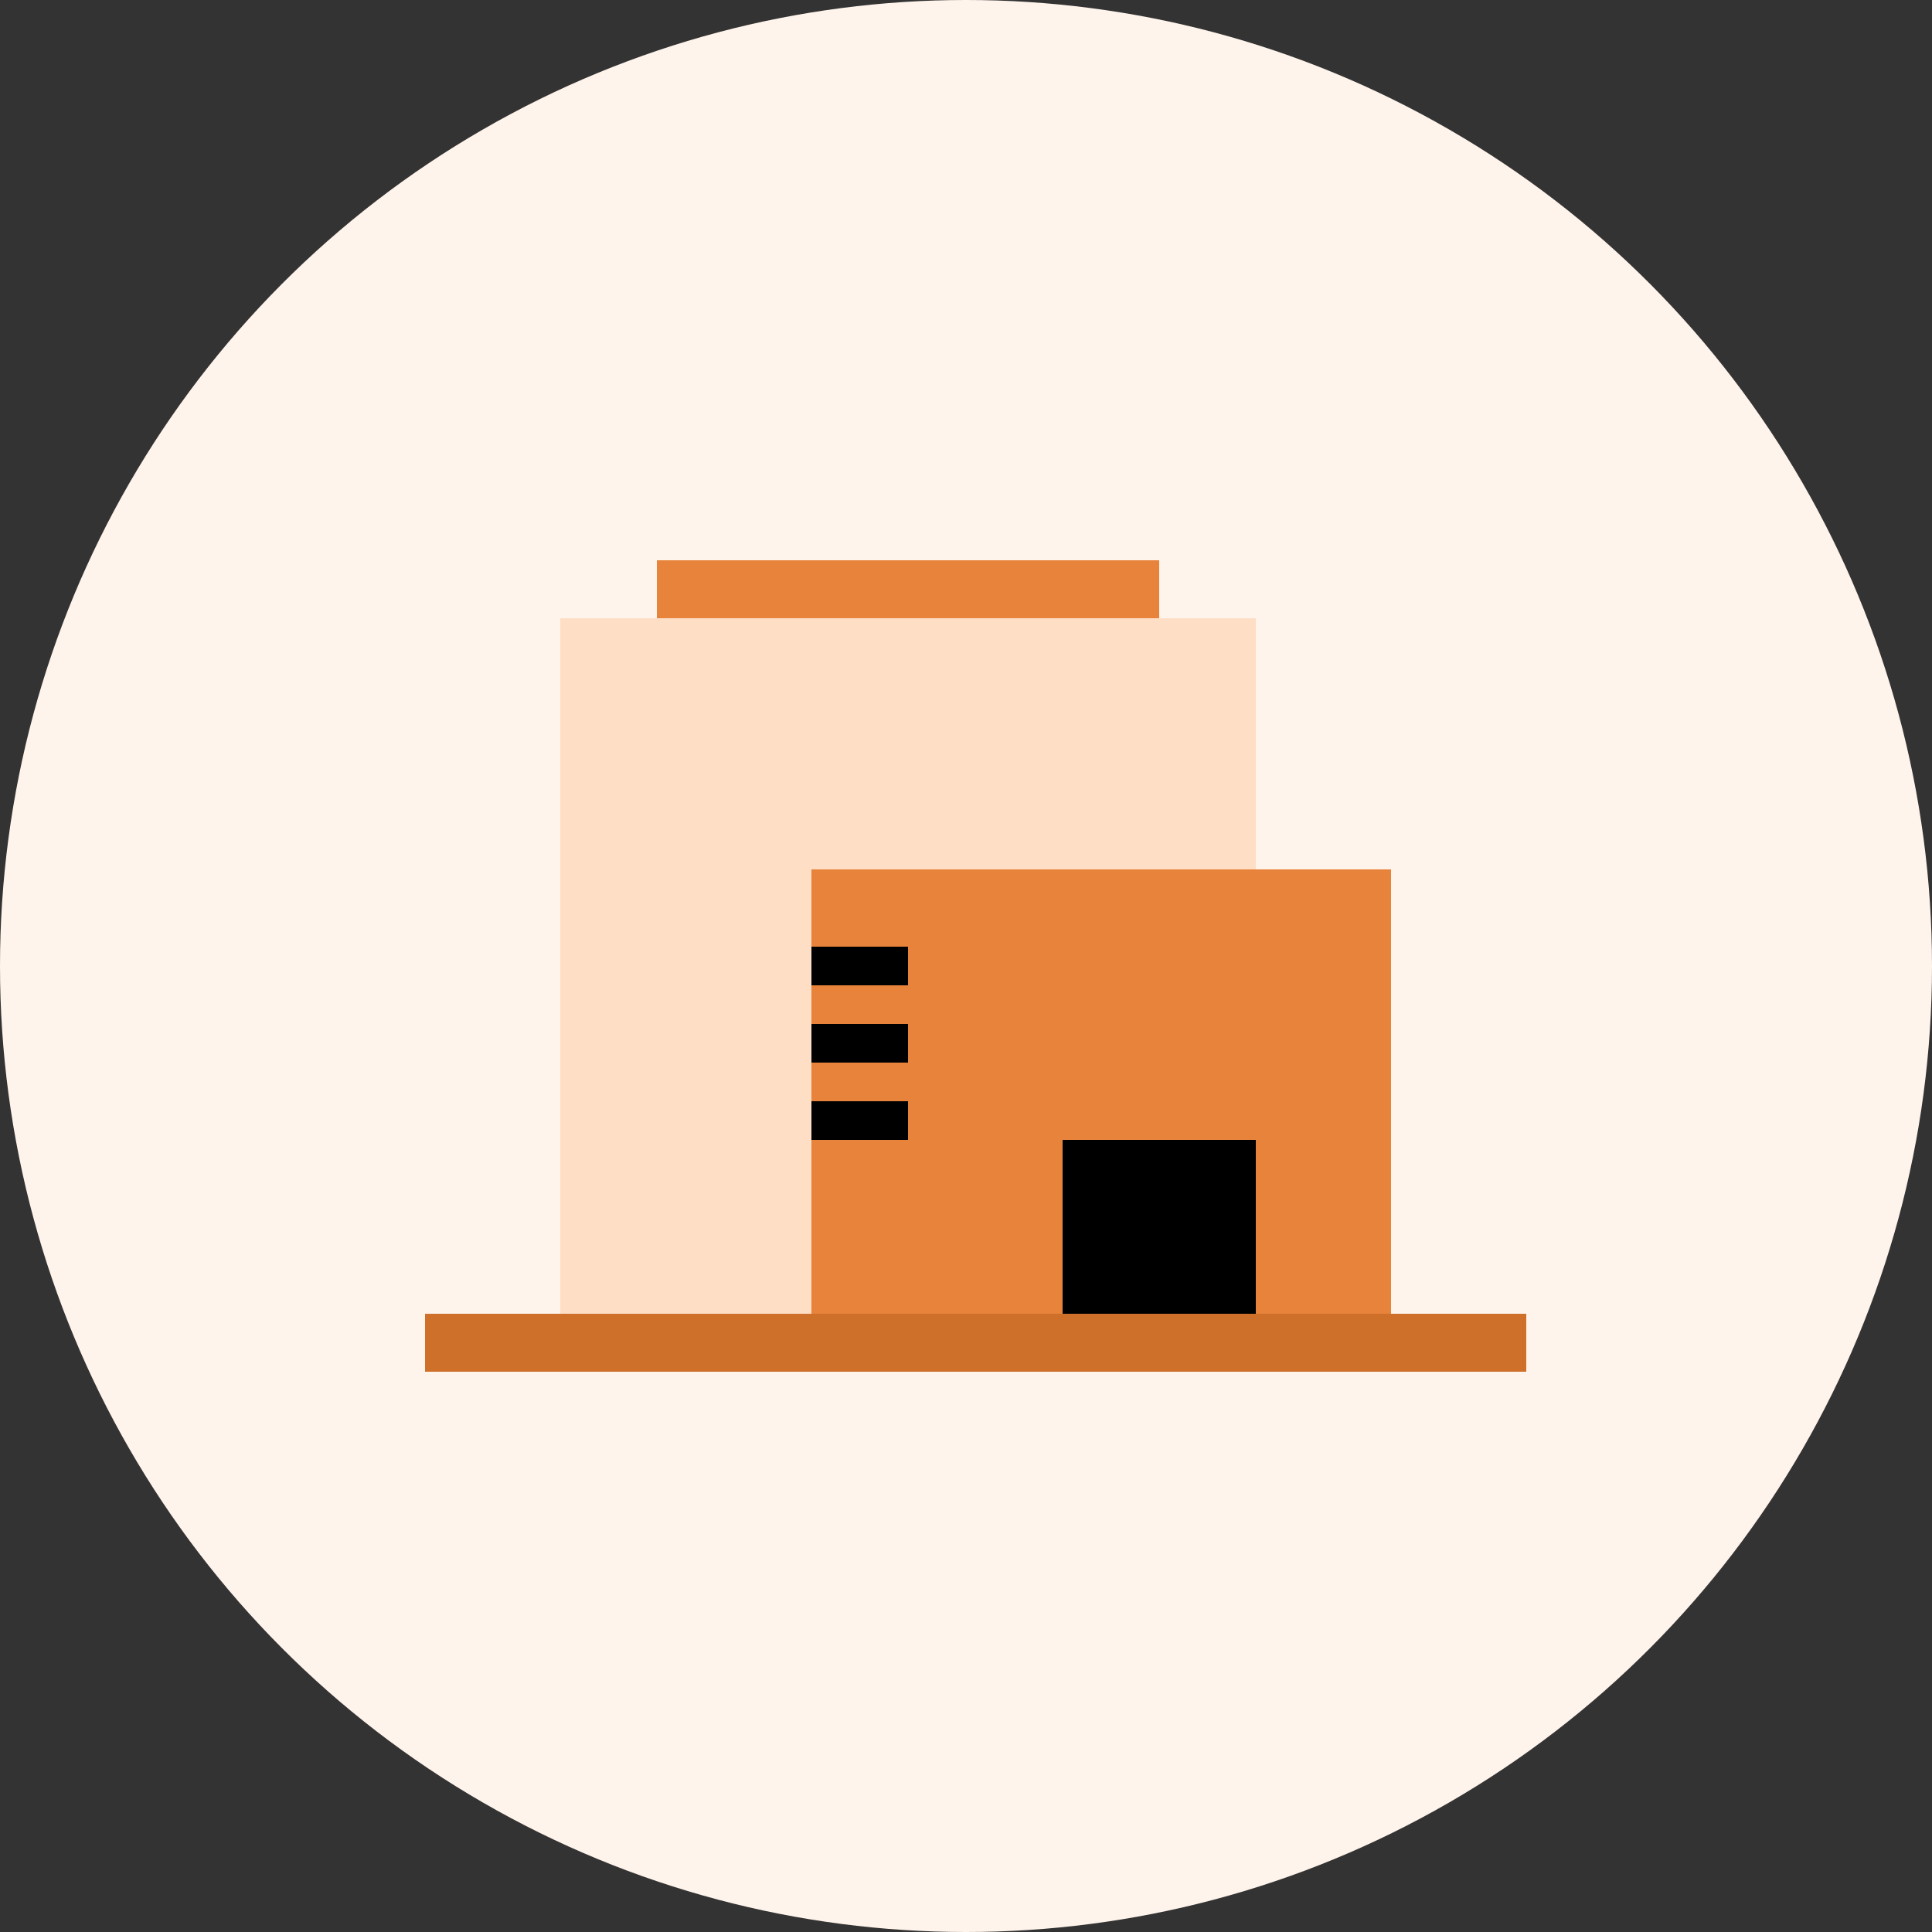 <svg width="100" height="100" viewBox="0 0 100 100" fill="none" xmlns="http://www.w3.org/2000/svg">
<rect x="0" y="0" width="100" height="100" fill="#333333" stroke="none"/>
<circle cx="50" cy="50" r="50" fill="#FFF4EC"/>
<rect x="29" y="32" width="36" height="36" fill="#FFDEC6"/>
<rect width="26" height="3" transform="matrix(1 0 0 -1 34 32)" fill="#E7833B"/>
<rect x="42" y="45" width="30" height="23" fill="#E7833B"/>
<rect width="57" height="3" transform="matrix(1 0 0 -1 22 71)" fill="#CF702A"/>
<rect x="42" y="49" width="5" height="2" fill="black"/>
<rect x="42" y="53" width="5" height="2" fill="black"/>
<rect x="42" y="57" width="5" height="2" fill="black"/>
<rect x="55" y="59" width="10" height="9" fill="black"/>
</svg>
